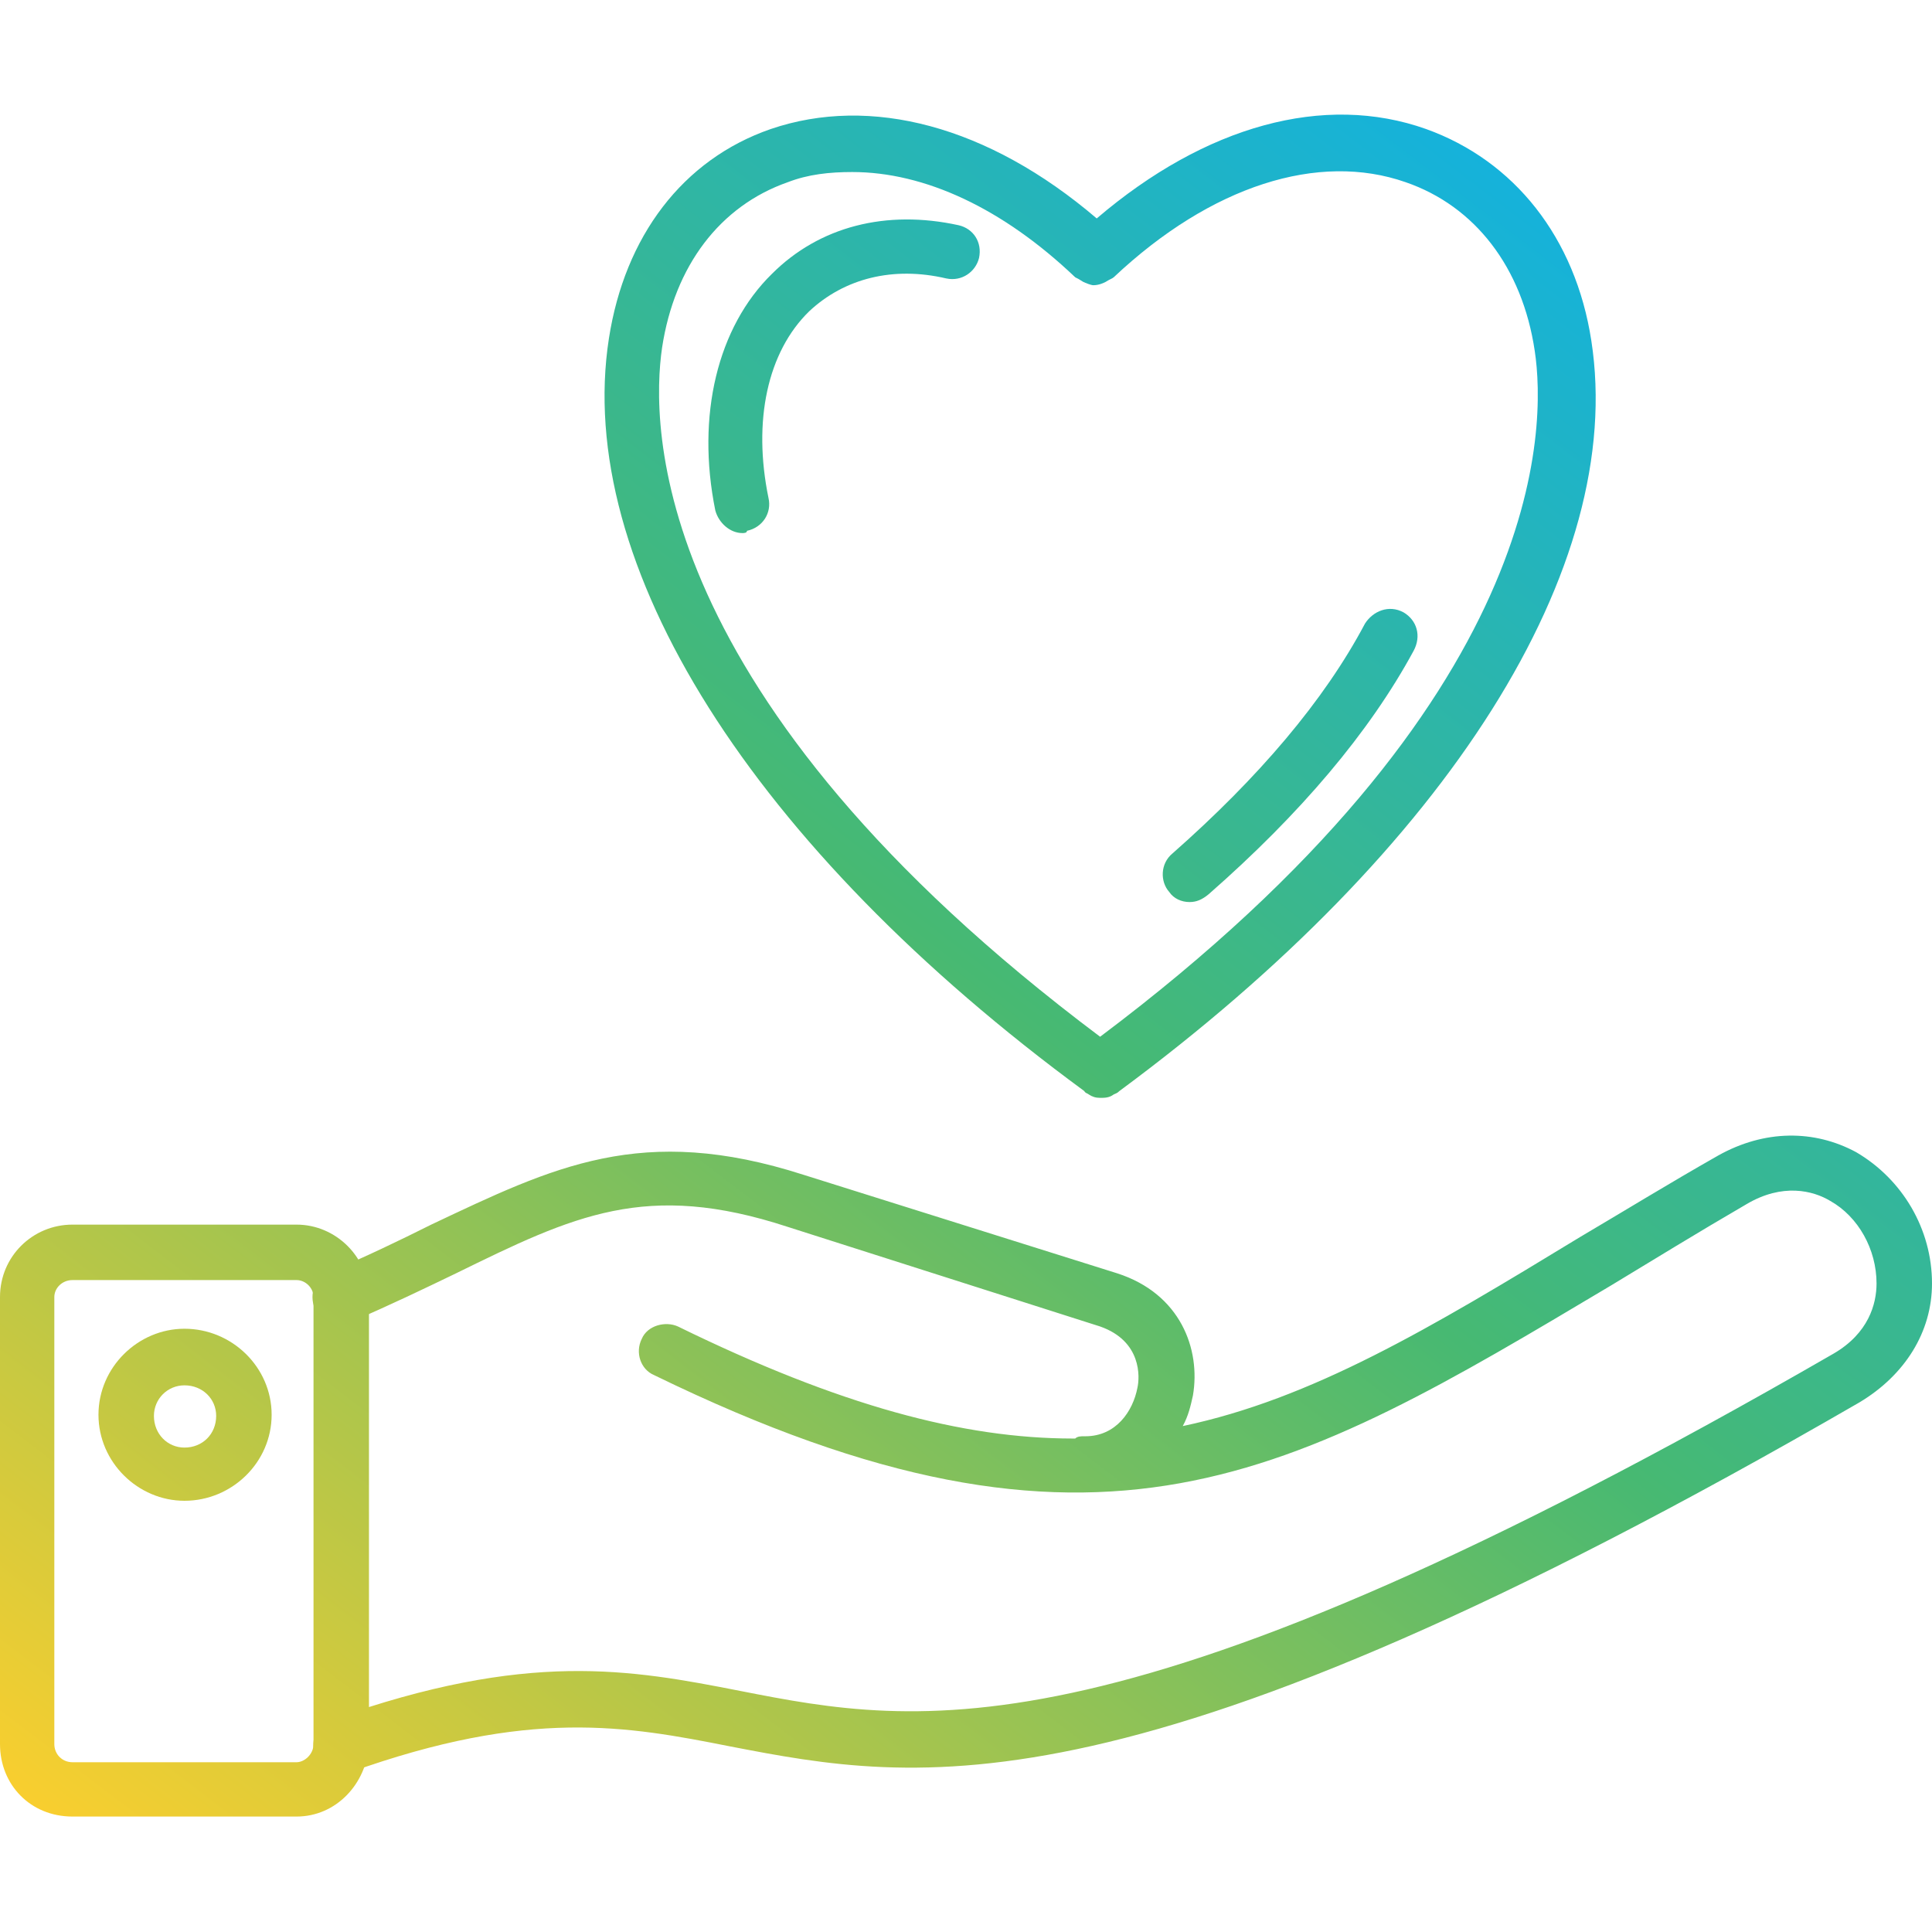 <svg width="1707" height="1707" viewBox="0 0 1707 1707" fill="none" xmlns="http://www.w3.org/2000/svg">
<path fill-rule="evenodd" clip-rule="evenodd" d="M301 1566C291 1566 281 1561 278 1550C274 1537 280 1523 294 1519C466 1458 557 1475 654 1494C812 1525 991 1559 1620 1196C1651 1178 1658 1152 1658 1134C1658 1104 1642 1075 1617 1061C1602 1052 1575 1045 1543 1064C1500 1089 1461 1113 1423 1136C1141 1304 972 1407 578 1215C566 1210 561 1195 567 1183C572 1171 588 1167 599 1172C742 1242 851 1271 948 1271H950C952 1269 955 1269 958 1269H959C986 1269 1001 1247 1005 1226C1007 1217 1009 1185 972 1172L696 1084C571 1043 507 1074 403 1125C376 1138 345 1153 310 1168C298 1174 284 1168 278 1156C273 1143 278 1129 291 1124C324 1110 353 1096 381 1082C489 1031 567 992 710 1038L987 1125C1043 1143 1061 1192 1054 1233C1052 1242 1050 1251 1045 1260C1159 1236 1263 1174 1396 1093C1435 1070 1474 1046 1518 1021C1559 998 1603 998 1640 1018C1681 1042 1707 1086 1707 1134C1707 1177 1683 1215 1643 1239C1000 1611 811 1575 645 1543C554 1525 468 1509 309 1566C306 1566 303 1566 301 1566Z" fill="url(#paint0_linear_3724_23567)"/>
<path fill-rule="evenodd" clip-rule="evenodd" d="M262 1605H64C27 1605 0 1577 0 1541V1146C0 1110 29 1082 64 1082H262C297 1082 326 1111 326 1146V1541C324 1576 297 1605 262 1605ZM64 1131C55 1131 48 1138 48 1146V1541C48 1550 55 1557 64 1557H262C269 1557 277 1550 277 1541V1146C277 1138 270 1131 262 1131H64Z" fill="url(#paint1_linear_3724_23567)"/>
<path fill-rule="evenodd" clip-rule="evenodd" d="M163 1326C122 1326 87 1292 87 1250C87 1208 122 1174 163 1174C205 1174 240 1208 240 1250C240 1292 205 1326 163 1326ZM163 1224C148 1224 136 1236 136 1251C136 1267 148 1279 163 1279C179 1279 191 1267 191 1251C191 1236 179 1224 163 1224Z" fill="url(#paint2_linear_3724_23567)"/>
<path fill-rule="evenodd" clip-rule="evenodd" d="M972 970C968 970 965 969 962 967C961 966 959 966 958 964C664 748 507 498 538 299C552 209 603 141 681 114C769 84 873 111 969 193C1065 111 1170 82 1260 114C1338 142 1392 210 1406 301C1437 501 1280 749 989 964C987 966 986 966 984 967C980 970 976 970 972 970ZM753 152C733 152 714 154 696 161C636 182 596 235 585 307C575 375 572 616 972 916C1369 618 1366 376 1356 310C1345 236 1303 182 1242 161C1165 134 1070 164 984 245C983 246 980 247 977 249C975 250 971 252 966 252C964 252 959 250 957 249C954 247 952 246 950 245C886 184 817 152 753 152Z" fill="url(#paint3_linear_3724_23567)"/>
<path fill-rule="evenodd" clip-rule="evenodd" d="M656 471C645 471 635 462 632 451C615 367 634 289 682 242C724 200 783 185 847 199C860 202 868 214 865 228C862 240 850 249 836 246C789 235 746 246 715 275C678 311 665 372 679 440C682 453 674 466 660 469C660 471 657 471 656 471Z" fill="url(#paint4_linear_3724_23567)"/>
<path fill-rule="evenodd" clip-rule="evenodd" d="M1051 797C1044 797 1037 794 1033 788C1025 779 1025 763 1036 754C1112 687 1170 619 1206 551C1213 540 1227 534 1240 541C1252 548 1256 562 1249 575C1210 647 1149 719 1068 790C1062 795 1057 797 1051 797Z" fill="url(#paint5_linear_3724_23567)"/>
<defs>
<linearGradient id="paint0_linear_3724_23567" x1="1709.79" y1="101.262" x2="352.008" y2="1876.34" gradientUnits="userSpaceOnUse">
<stop stop-color="#05B0FD"/>
<stop offset="0.5" stop-color="#47B972"/>
<stop offset="1" stop-color="#FDCF2D"/>
</linearGradient>
<linearGradient id="paint1_linear_3724_23567" x1="1709.79" y1="101.262" x2="352.008" y2="1876.34" gradientUnits="userSpaceOnUse">
<stop stop-color="#05B0FD"/>
<stop offset="0.5" stop-color="#47B972"/>
<stop offset="1" stop-color="#FDCF2D"/>
</linearGradient>
<linearGradient id="paint2_linear_3724_23567" x1="1709.79" y1="101.262" x2="352.008" y2="1876.34" gradientUnits="userSpaceOnUse">
<stop stop-color="#05B0FD"/>
<stop offset="0.5" stop-color="#47B972"/>
<stop offset="1" stop-color="#FDCF2D"/>
</linearGradient>
<linearGradient id="paint3_linear_3724_23567" x1="1709.79" y1="101.262" x2="352.008" y2="1876.34" gradientUnits="userSpaceOnUse">
<stop stop-color="#05B0FD"/>
<stop offset="0.5" stop-color="#47B972"/>
<stop offset="1" stop-color="#FDCF2D"/>
</linearGradient>
<linearGradient id="paint4_linear_3724_23567" x1="1709.79" y1="101.262" x2="352.008" y2="1876.34" gradientUnits="userSpaceOnUse">
<stop stop-color="#05B0FD"/>
<stop offset="0.5" stop-color="#47B972"/>
<stop offset="1" stop-color="#FDCF2D"/>
</linearGradient>
<linearGradient id="paint5_linear_3724_23567" x1="1709.79" y1="101.262" x2="352.008" y2="1876.34" gradientUnits="userSpaceOnUse">
<stop stop-color="#05B0FD"/>
<stop offset="0.5" stop-color="#47B972"/>
<stop offset="1" stop-color="#FDCF2D"/>
</linearGradient>
</defs>
</svg>
